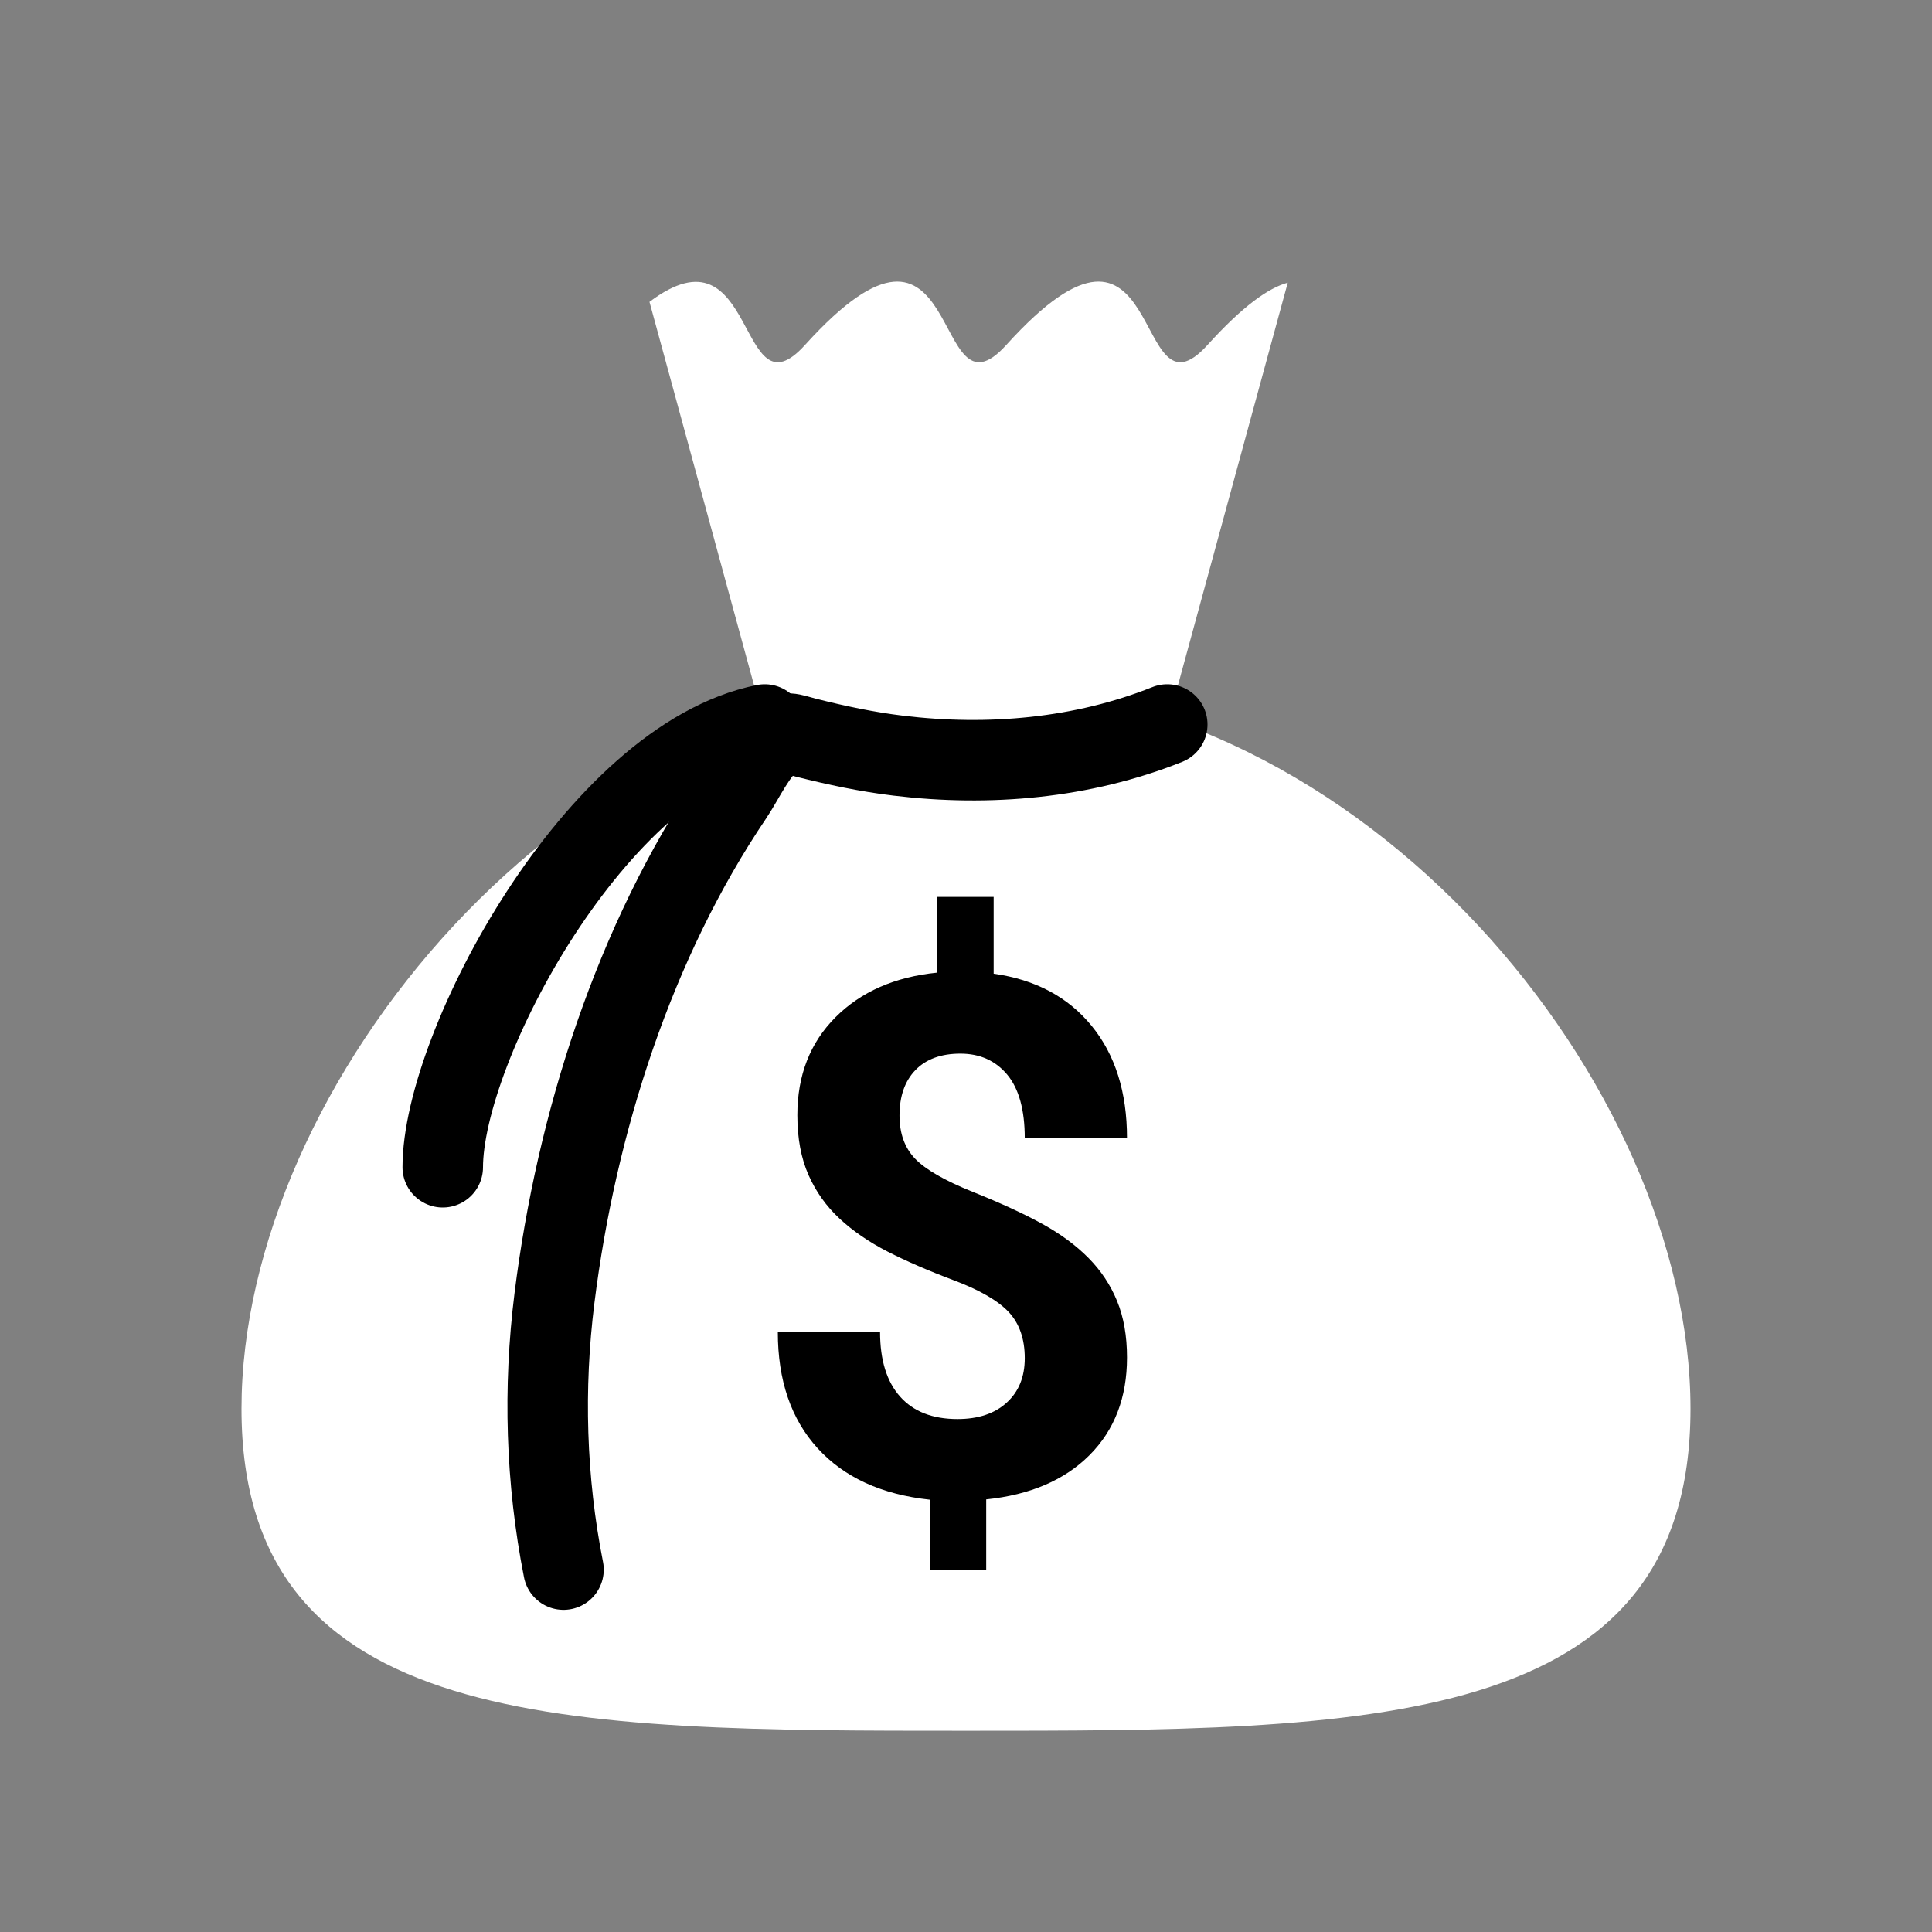 <?xml version="1.0" encoding="utf-8"?><!--
  ~ CoreShop.
  ~
  ~ This source file is subject to the GNU General Public License version 3 (GPLv3)
  ~ For the full copyright and license information, please view the LICENSE.md and gpl-3.0.txt
  ~ files that are distributed with this source code.
  ~
  ~ @copyright  Copyright (c) 2015-2019 Dominik Pfaffenbauer (https://www.pfaffenbauer.at)
  ~ @license    https://www.coreshop.org/license     GNU General Public License version 3 (GPLv3)
  ~
  -->

<!-- Generator: Adobe Illustrator 15.0.0, SVG Export Plug-In . SVG Version: 6.00 Build 0)  --><!DOCTYPE svg PUBLIC "-//W3C//DTD SVG 1.1//EN" "http://www.w3.org/Graphics/SVG/1.1/DTD/svg11.dtd">
<svg xmlns="http://www.w3.org/2000/svg"  version="1.1" id="Ð¡Ð»Ð¾Ð¹_1" x="0px" y="0px"   viewBox="0 0 48 48" enable-background="new 0 0 48 48" xml:space="preserve">
<rect x="0" y="0" width="48" height="48" fill="#808080" stroke="none"/>
<g>
	<path fill="white" d="M42,35c0,8.008-8.059,8-18,8c-9.941,0-18,0.008-18-8s8.059-18,18-18C33.941,17,42,26.992,42,35z"/>
	<path fill="white" d="M30,8.571c-1.896,2.098-1-4.423-5,0c-1.897,2.098-1-4.423-5,0c-1.691,1.87-1.165-3.103-3.864-1.071L19,18   h10l2.994-10.977C31.514,7.154,30.877,7.602,30,8.571z"/>
</g>
<path fill="black" d="M25.46,33.744c0-0.48-0.134-0.862-0.399-1.147c-0.267-0.283-0.72-0.546-1.358-0.786  s-1.189-0.479-1.652-0.716c-0.463-0.238-0.86-0.51-1.191-0.818c-0.331-0.307-0.589-0.669-0.773-1.085s-0.277-0.911-0.277-1.485  c0-0.99,0.316-1.802,0.949-2.435s1.474-1.002,2.522-1.107v-1.881h1.406v1.907c1.037,0.146,1.849,0.579,2.435,1.297  S28,27.135,28,28.277h-2.54c0-0.703-0.146-1.229-0.435-1.577c-0.291-0.349-0.679-0.523-1.165-0.523c-0.48,0-0.853,0.137-1.116,0.408  c-0.264,0.273-0.396,0.649-0.396,1.13c0,0.445,0.129,0.803,0.387,1.072s0.737,0.545,1.437,0.826s1.276,0.547,1.727,0.796  s0.832,0.53,1.143,0.844s0.548,0.671,0.712,1.072S28,33.193,28,33.727c0,0.996-0.311,1.805-0.932,2.426s-1.477,0.987-2.566,1.099V39  h-1.397v-1.74c-1.201-0.129-2.131-0.555-2.791-1.278s-0.989-1.687-0.989-2.888h2.54c0,0.697,0.166,1.232,0.497,1.604  s0.807,0.558,1.428,0.558c0.516,0,0.923-0.136,1.222-0.409C25.311,34.575,25.46,34.207,25.46,33.744z"/>
<g>
	<path fill="none" stroke="black" stroke-width="2" stroke-linecap="round" d="M14,38.996c-0.439-2.221-0.505-4.505-0.224-6.749   c0.545-4.359,1.983-8.853,4.43-12.473c0.264-0.391,0.607-1.138,0.997-1.403c0.339-0.23,0.42-0.145,0.83-0.041   c0.754,0.19,1.511,0.351,2.284,0.444c2.248,0.272,4.57,0.07,6.683-0.774"/>
	<path fill="none" stroke="black" stroke-width="2" stroke-linecap="round" d="M11,29c0-3,3.818-10.163,8-11"/>
</g>
</svg>
